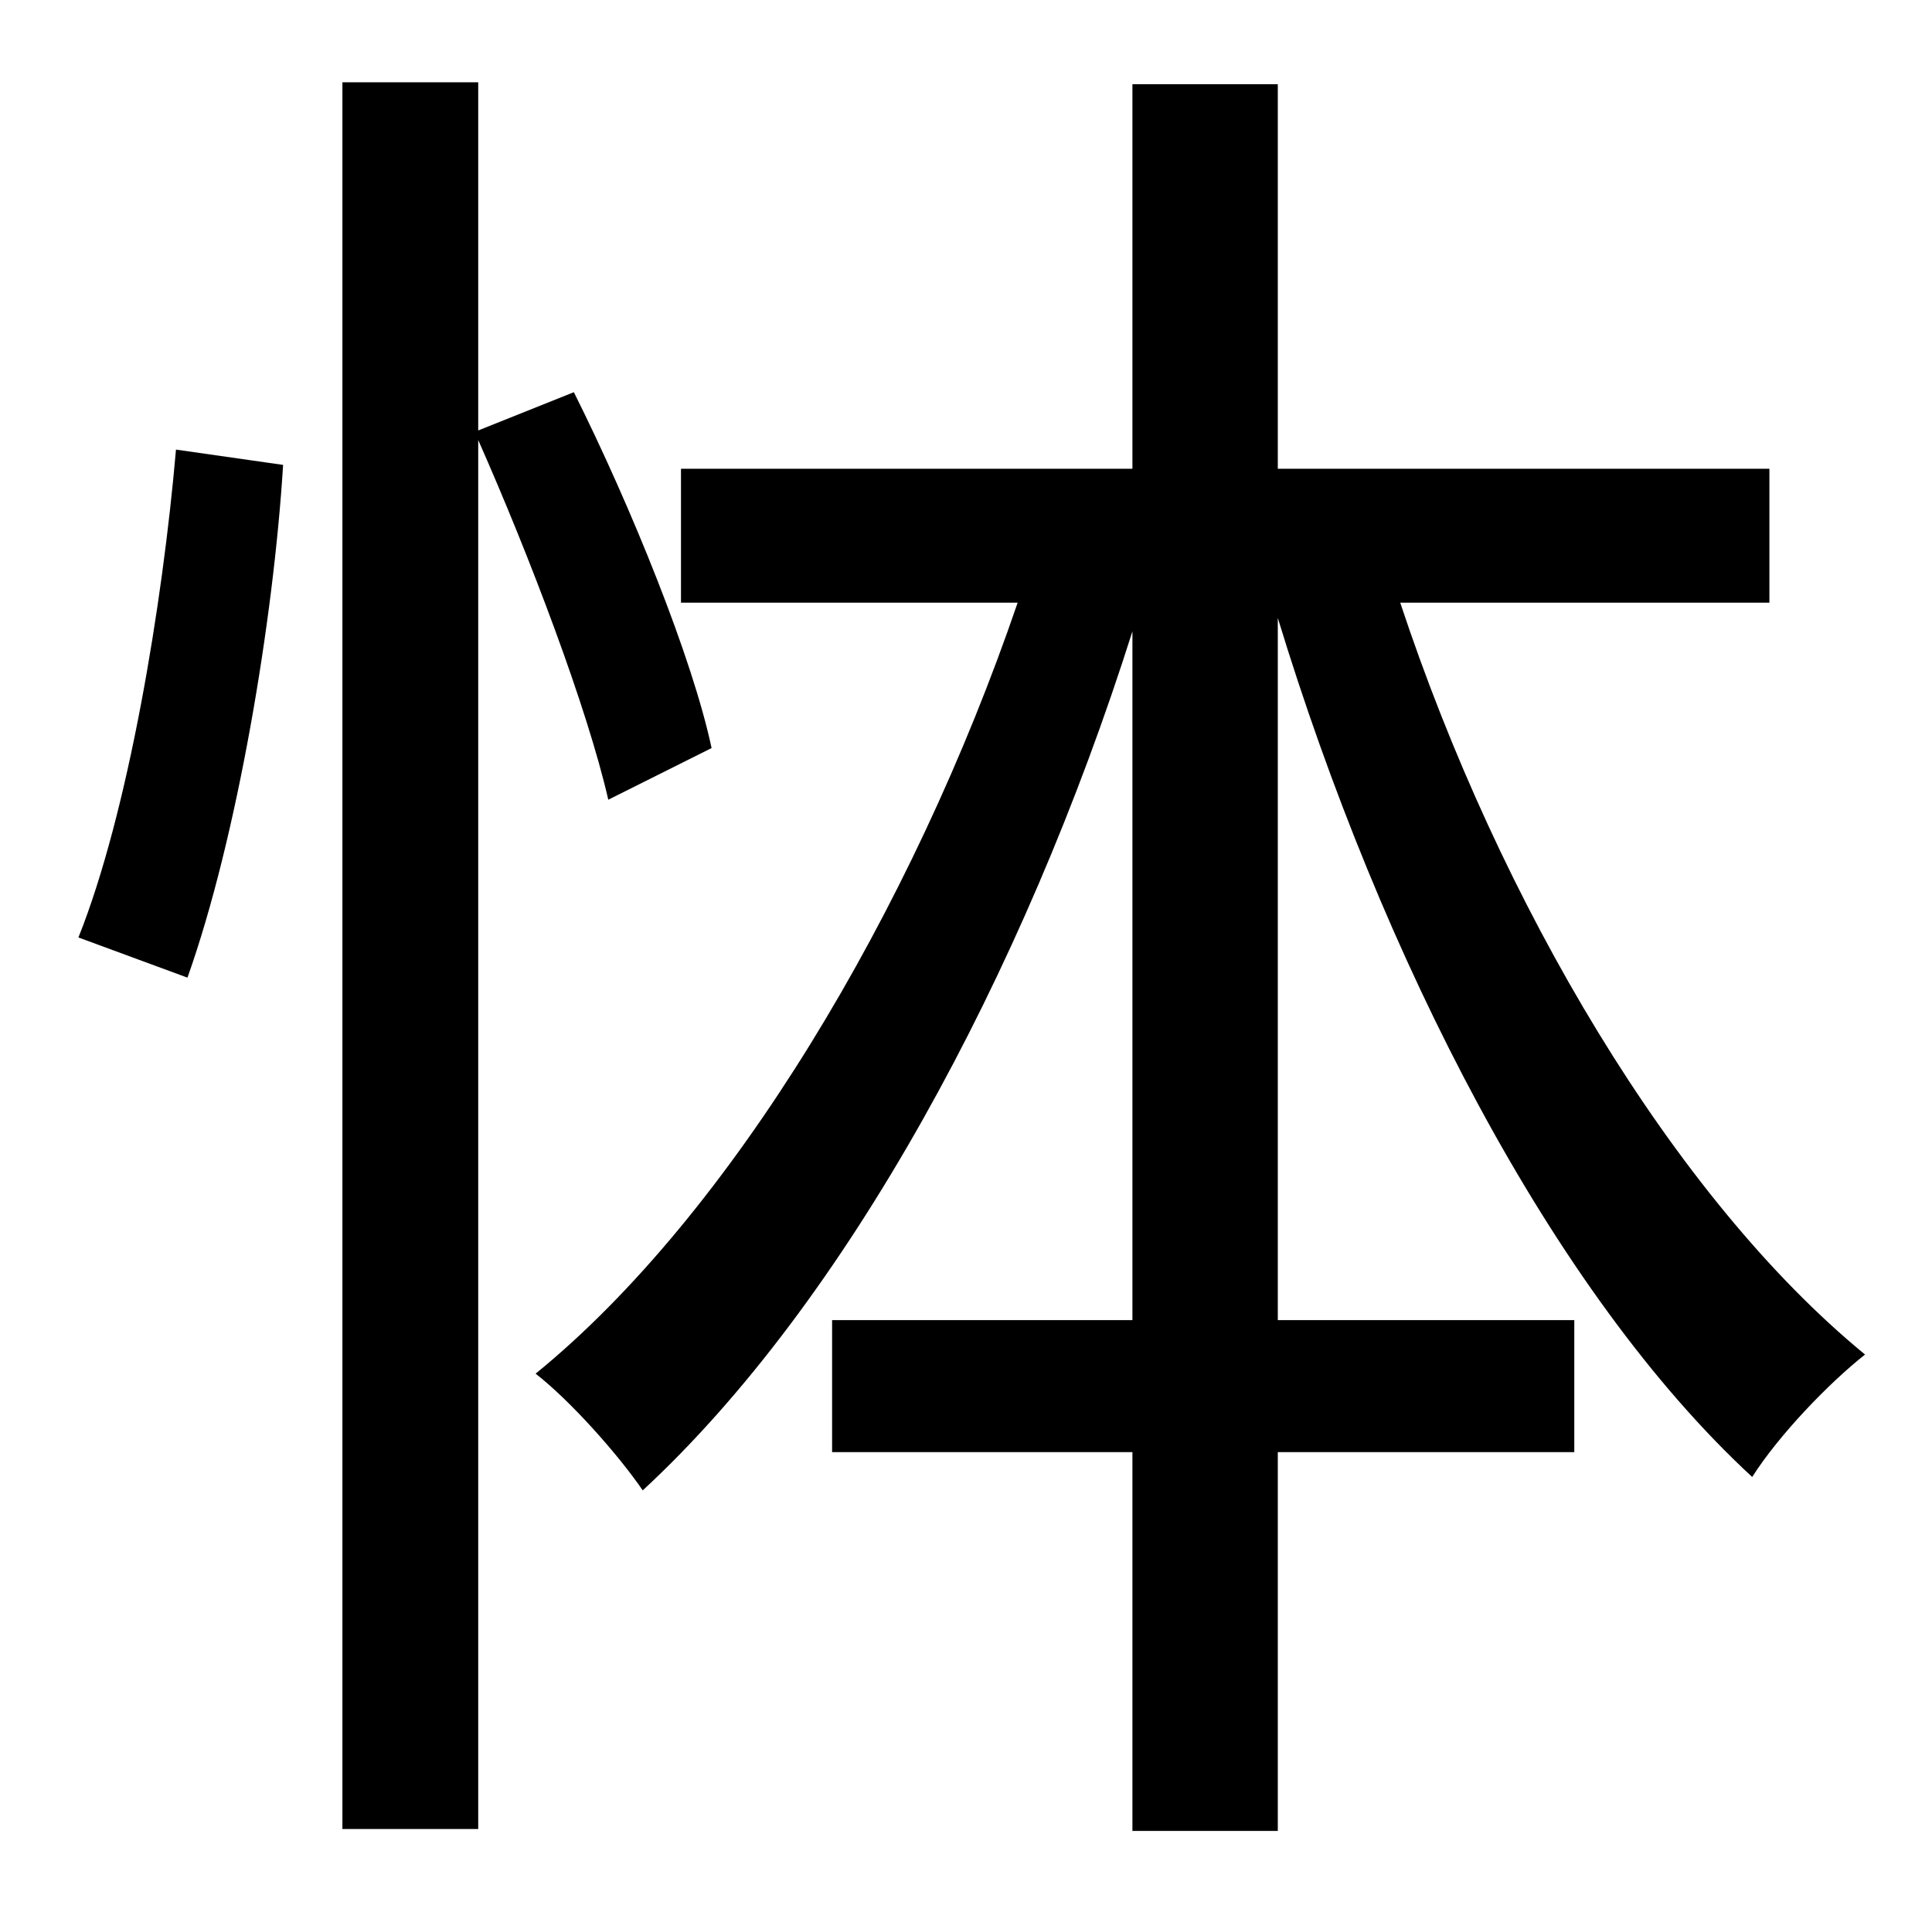 <?xml version="1.0" standalone="no"?>
<!DOCTYPE svg PUBLIC "-//W3C//DTD SVG 1.1//EN" "http://www.w3.org/Graphics/SVG/1.1/DTD/svg11.dtd" >
<svg xmlns="http://www.w3.org/2000/svg" xmlns:xlink="http://www.w3.org/1999/xlink" version="1.1" viewBox="-10 0 1010 1000">
   <path fill="currentColor"
d="M88 511l-57 -21c26 -65 44 -174 51 -255l56 8c-5 81 -24 195 -50 268zM362 391l-54 27c-11 -48 -41 -127 -68 -188v726h-71v-913h71v182l50 -20c30 60 62 139 72 186zM915 315h-193c52 157 143 311 243 393c-19 15 -45 42 -59 64c-105 -97 -194 -272 -248 -449v367h155
v69h-155v198h-76v-198h-157v-69h157v-360c-57 180 -150 351 -256 449c-13 -19 -38 -47 -56 -61c102 -83 197 -242 252 -403h-176v-70h236v-201h76v201h257v70z" />
</svg>
